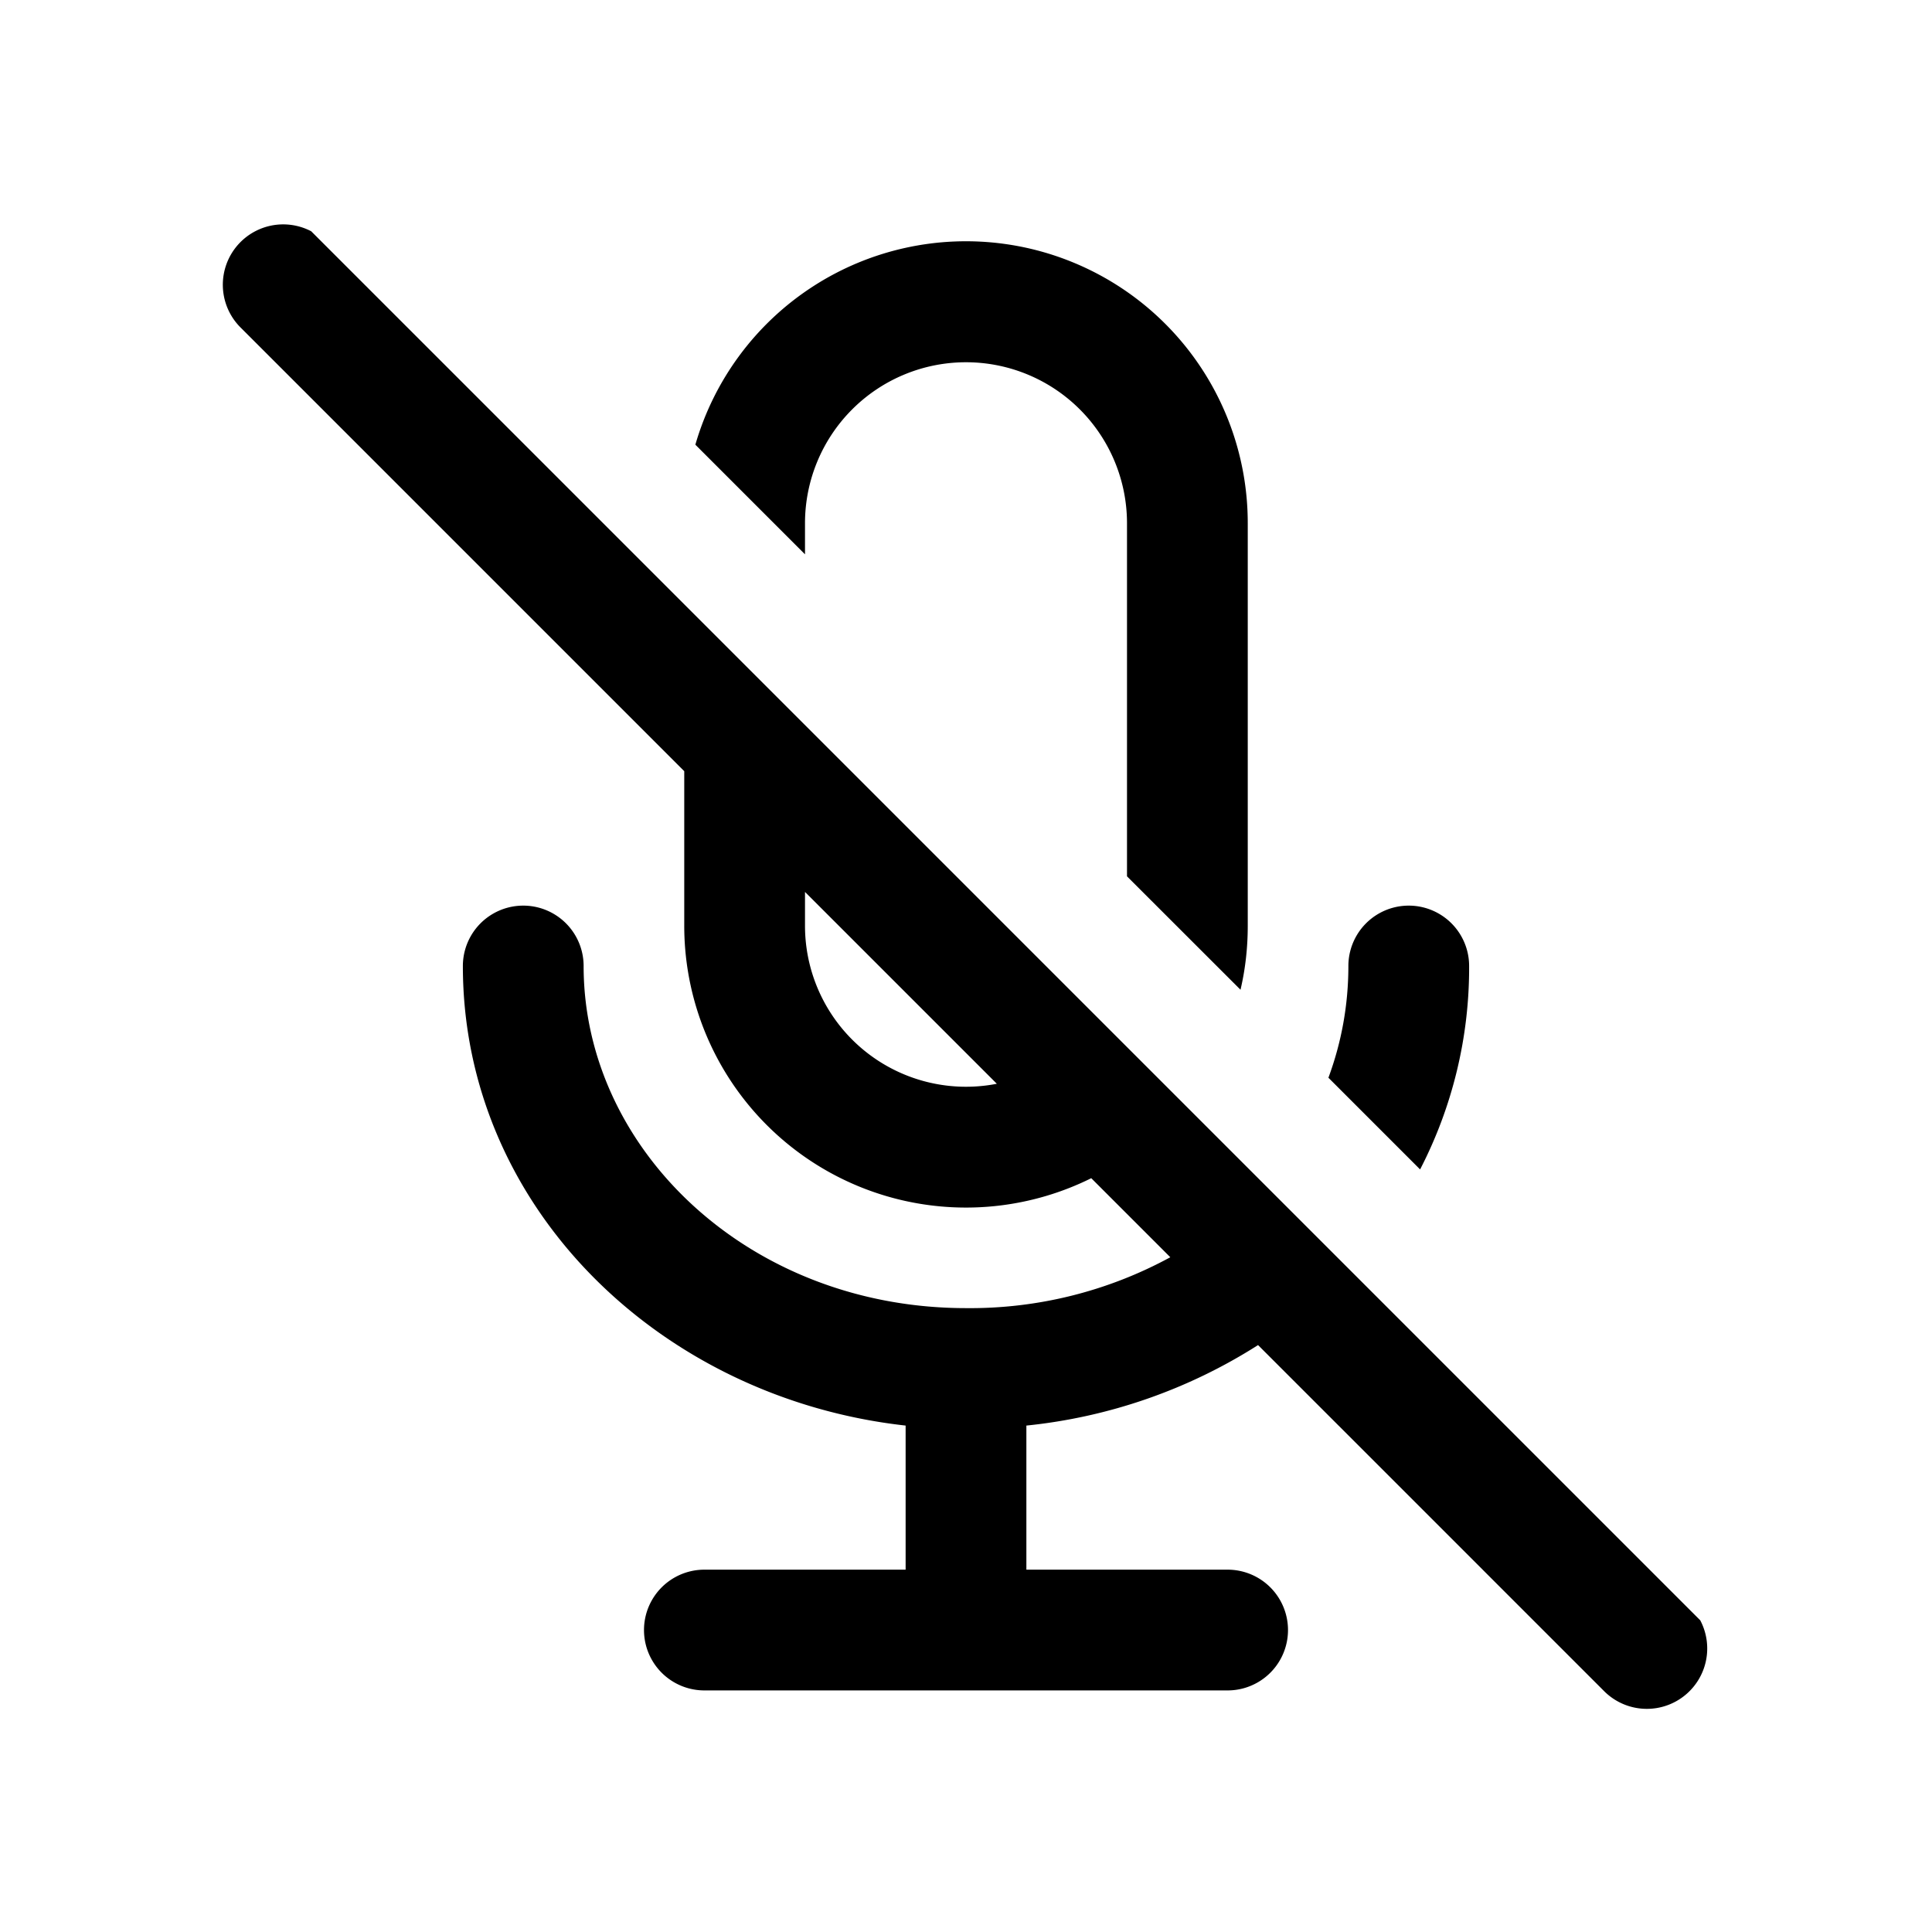 <svg xmlns="http://www.w3.org/2000/svg" width="24" height="24" viewBox="0 0 24 24"><path fill-rule="evenodd" d="M3.866 2.873a.75.75 0 0 0-.879 1.194L8.5 9.58v1.92a3.5 3.5 0 0 0 5.056 3.136l.982.982A5.2 5.2 0 0 1 12 16.25c-2.692 0-4.75-1.969-4.75-4.25a.75.75 0 0 0-1.5 0c0 2.999 2.454 5.37 5.5 5.709v1.79h-2.5a.75.75 0 0 0 0 1.5h6.5a.75.75 0 0 0 0-1.5h-2.5v-1.79a6.6 6.6 0 0 0 2.878-1l4.298 4.298a.75.75 0 0 0 1.195-.879zM10 11.5v-.42l2.383 2.383A2 2 0 0 1 10 11.5"/><path d="M17.641 14.527A5.45 5.45 0 0 0 18.25 12a.75.75 0 0 0-1.5 0c0 .487-.087.954-.248 1.388zm-2.231-2.232q.09-.384.09-.795v-5a3.5 3.5 0 0 0-6.862-.976L10 6.886V6.5a2 2 0 1 1 4 0v4.386z"/></svg>